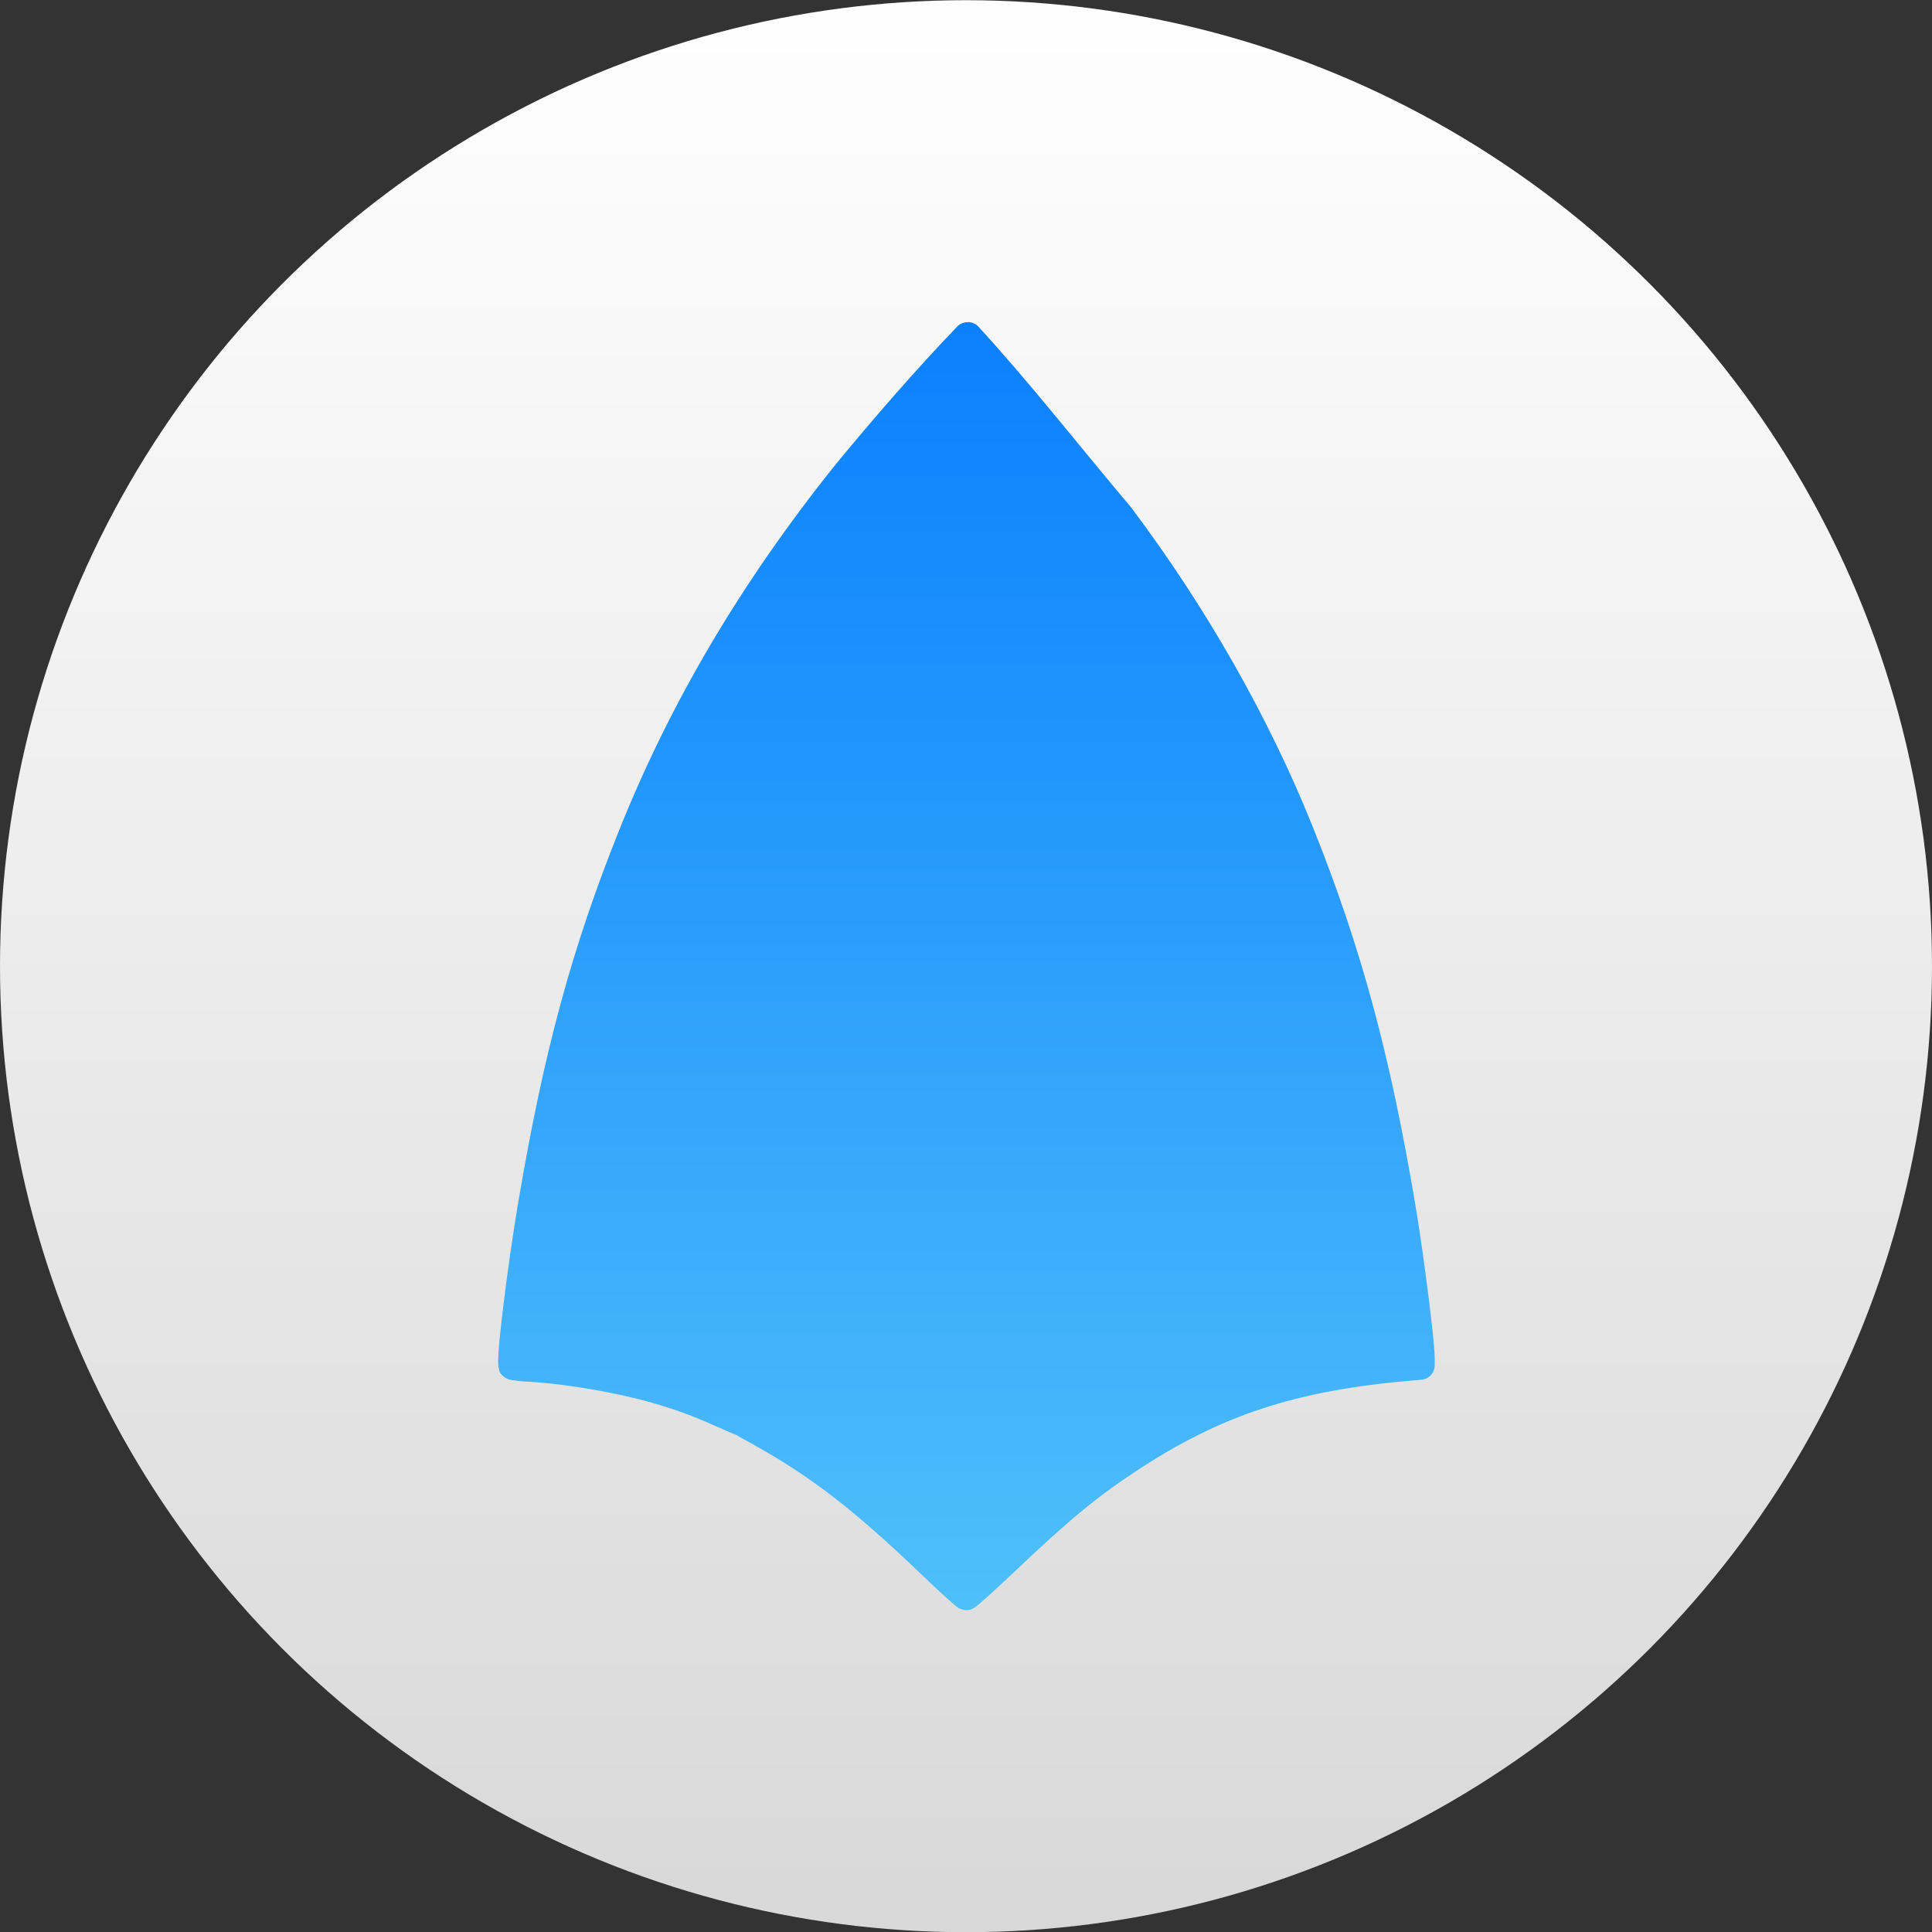 <svg viewBox="0 0 48 48" xmlns="http://www.w3.org/2000/svg"><rect x="0" y="0" width="48" height="48" fill="#333333" stroke="none"/><defs><linearGradient id="b" x2="0" y1="22.37" y2="-26.43" gradientUnits="userSpaceOnUse"><stop stop-color="#d8d8d8" offset="0"/><stop stop-color="#fff" offset="1"/></linearGradient><linearGradient id="a" x2="0" y1="-17.88" y2="17.12" gradientUnits="userSpaceOnUse"><stop stop-color="#0a80fd" offset="0"/><stop stop-color="#56c5fa" offset="1"/></linearGradient></defs><g transform="matrix(1 0 0 1 -38.37 25.88)" enable-background="new"><circle cx="62.37" cy="-1.875" r="24" fill="url(#b)"/><path d="m62.42-17.875c-.103-.003-.202.037-.273.112-1.026 1.07-2.068 2.271-3.01 3.414 0 0-.002.003-.003.004-2.321 2.895-4.086 5.87-5.365 9.05-1.191 2.967-1.888 5.534-2.521 9.272-.139.819-.279 1.811-.376 2.609-.048.399-.086.749-.107 1.01-.011.129-.017.236-.018.322 0 .043 0 .079.003.123.002.022.004.046.015.087.011.04.002.123.165.223.088.054.1.043.121.049.022.005.039.009.056.012.035.006.073 0.0.116.014.086.009.192.018.304.024.89.049 2.203.275 3.073.53.587.172.974.314 1.548.569.133.059.254.113.344.152.045.02.082.035.11.047.013.006.025 0.0.036.014 0 0 0 0 .002 0 0 0 .002 0 .002 0 .004.002.008.004.015.008 0 0-.002-.003-.003-.003.002 0 .003 0 .005.002.005.002 0.0.004.021.008.004 0 .008.004.013.006-.003 0-.012 0-.014 0 .025.014.056.031.096.053.097.053.23.127.376.209 1.404.789 2.455 1.603 4.132 3.21.221.212.427.404.583.546.078.071.143.13.194.173.026.022.047.04.07.057.012.009.023.018.042.03 0.0.006.022.013.043.024.022 0.0.043.031.143.036.12.006.144-.021.169-.031.025-.011.037-.018.048-.025.021-.013.033-.022.045-.031.025-.018.047-.037.075-.061.055-.047.126-.11.211-.186.17-.153.395-.361.637-.59 1.387-1.316 2.059-1.872 3.03-2.513 2.11-1.4 3.99-2.02 6.876-2.265l.234-.02c.188-.016.333-.173.332-.362v-.138c0-.287-.068-.879-.16-1.613-.092-.734-.21-1.569-.316-2.203-.633-3.772-1.353-6.429-2.559-9.434-1.087-2.707-2.643-5.44-4.502-7.915-.004-.006-.009-.011-.013-.016-1.252-1.482-2.462-3.037-3.783-4.479-.066-.072-.159-.115-.257-.118" fill="url(#a)"/></g></svg>
